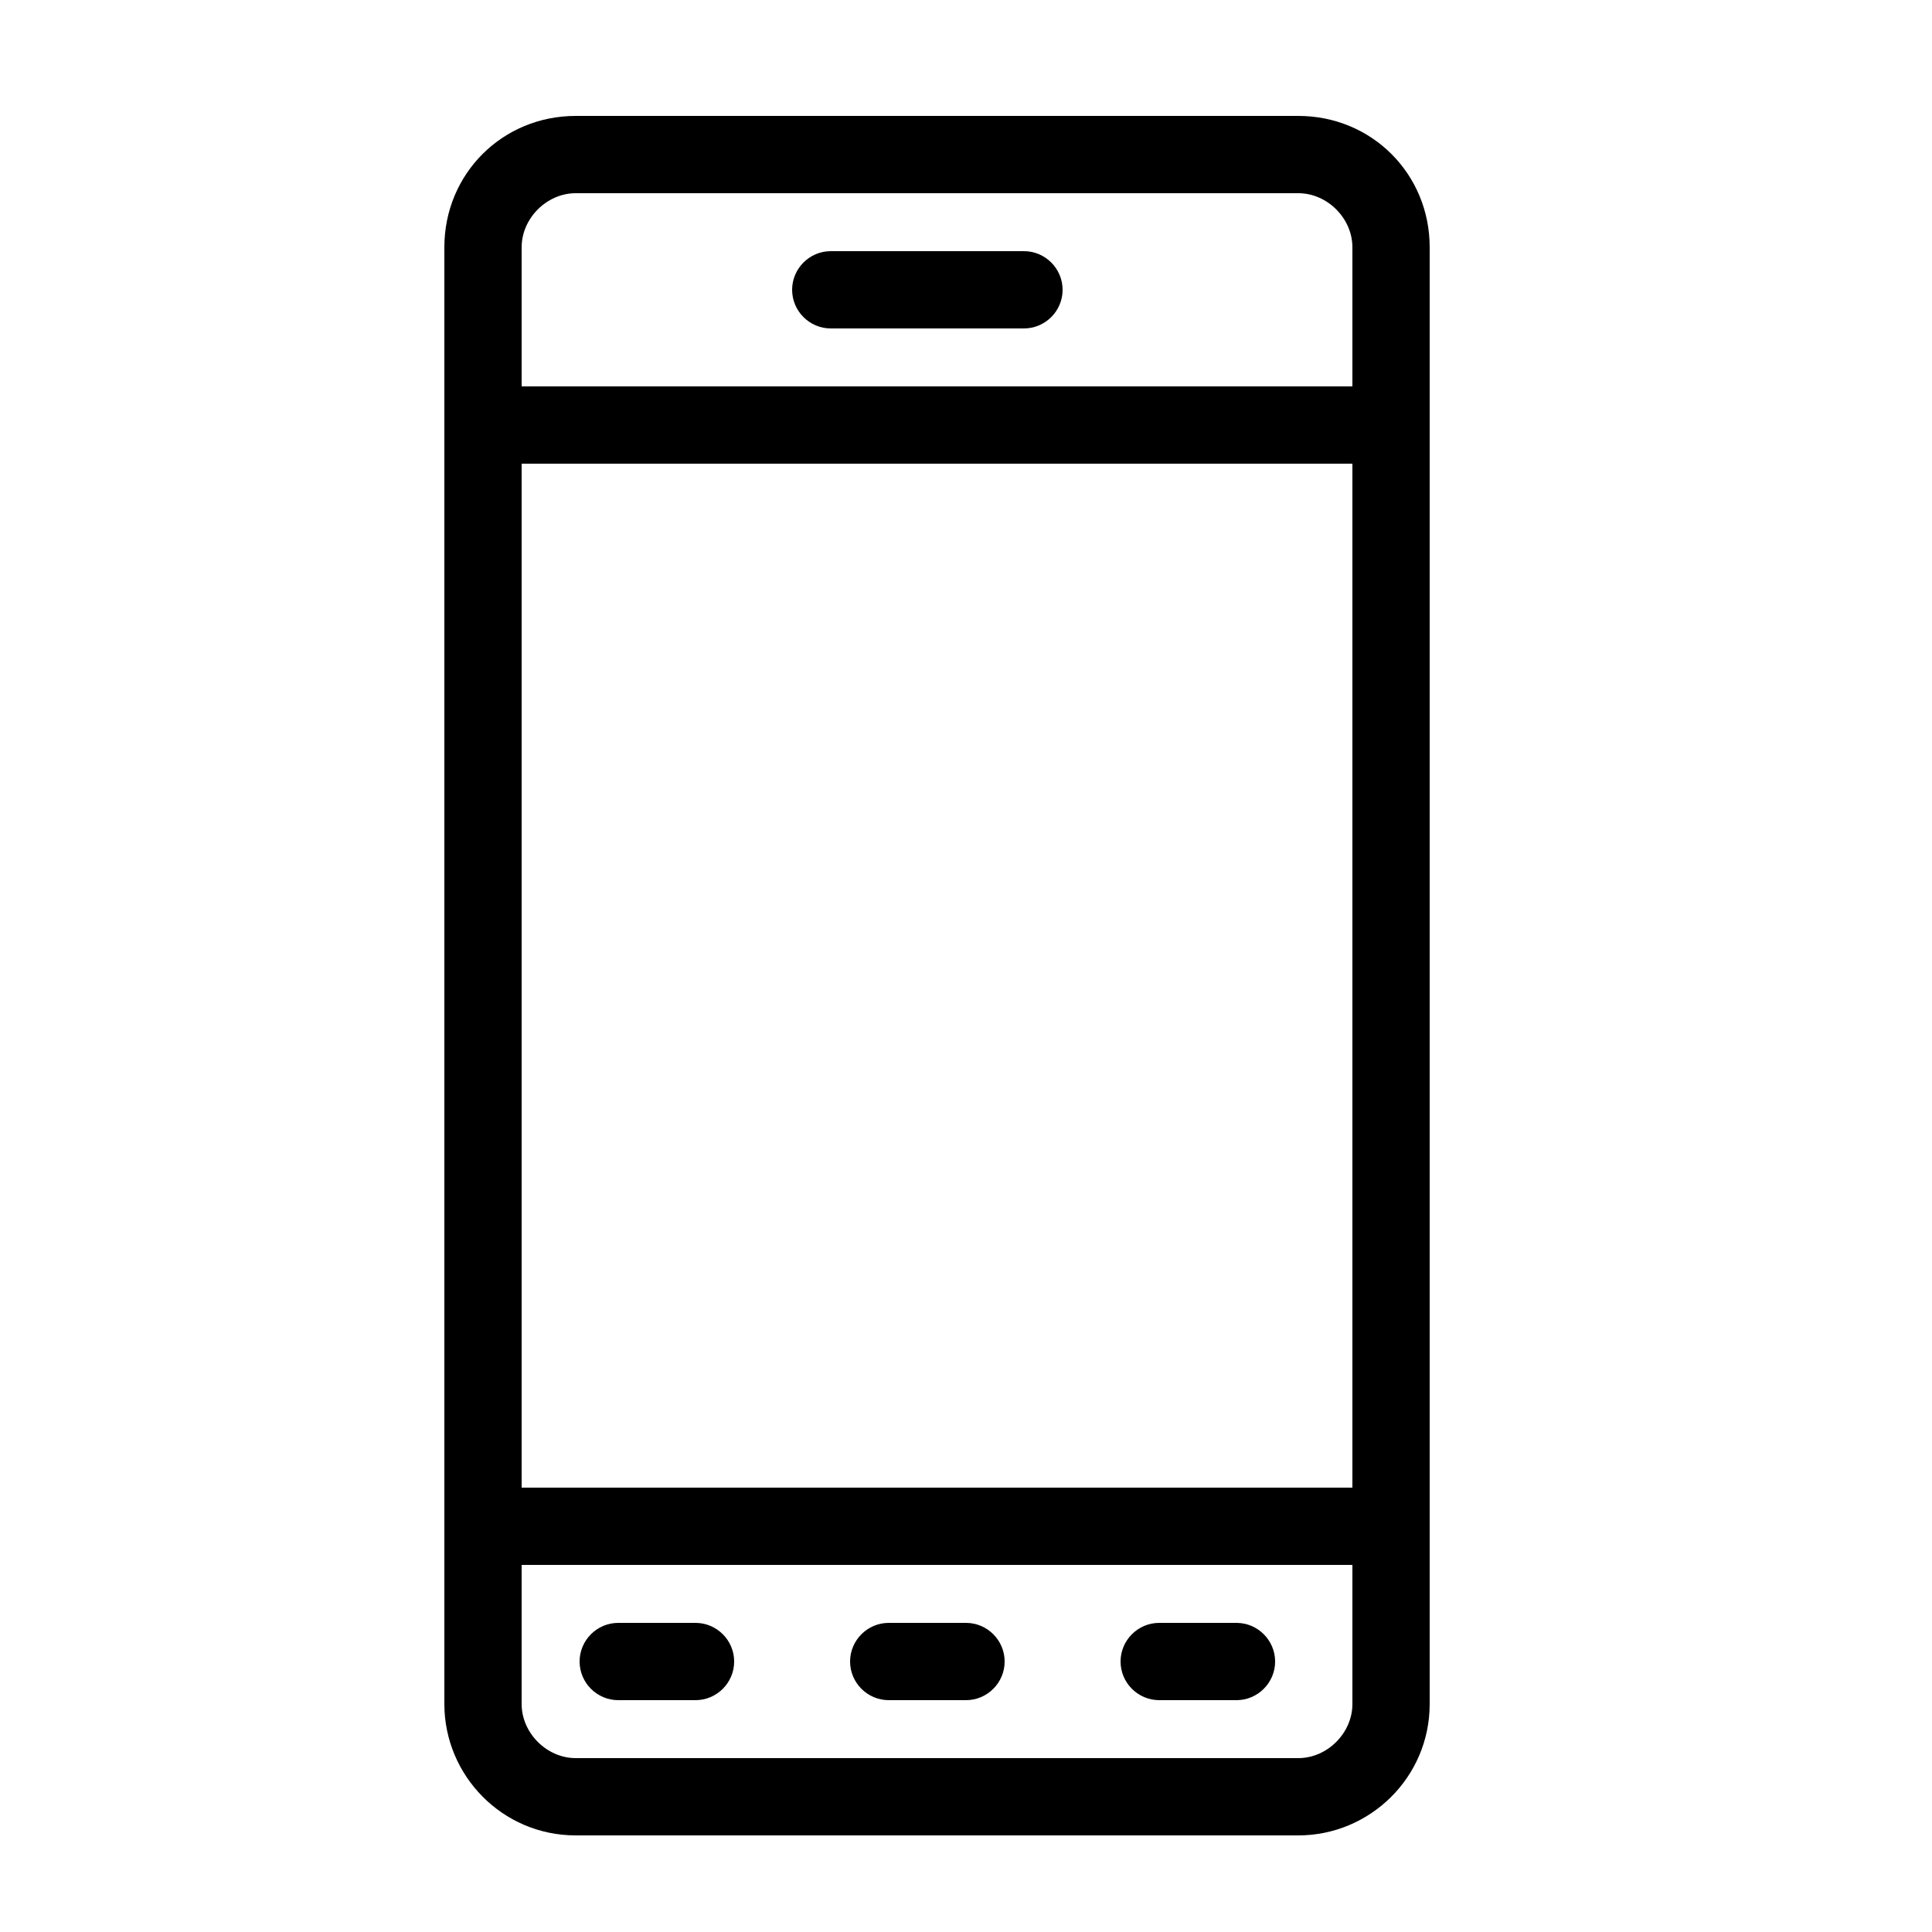 <?xml version="1.0" encoding="utf-8"?>
<!-- Generator: Adobe Illustrator 22.0.1, SVG Export Plug-In . SVG Version: 6.00 Build 0)  -->
<svg version="1.1" id="Layer_1" xmlns="http://www.w3.org/2000/svg" xmlns:xlink="http://www.w3.org/1999/xlink" x="0px" y="0px"
	 viewBox="0 0 100 100" style="enable-background:new 0 0 100 100;" xml:space="preserve">
<g>
	<path d="M29.8,6C26,6,23,9,23,12.8V20v61v7.2c0,3.7,3,6.8,6.8,6.8h37.4c3.7,0,6.8-3,6.8-6.8V81V20v-7.2C74,9,71,6,67.2,6H29.8z
		 M70,88.2c0,1.5-1.3,2.8-2.8,2.8H29.8c-1.5,0-2.8-1.3-2.8-2.8V81h43V88.2z M70,77H27V24h43V77z M70,12.8V20H27v-7.2
		c0-1.5,1.3-2.8,2.8-2.8h37.4C68.7,10,70,11.3,70,12.8z"/>
	<path d="M53,13H43c-1.1,0-2,0.9-2,2s0.9,2,2,2h10c1.1,0,2-0.9,2-2S54.1,13,53,13z"/>
	<path d="M46,88h4c1.1,0,2-0.9,2-2s-0.9-2-2-2h-4c-1.1,0-2,0.9-2,2S44.9,88,46,88z"/>
	<path d="M32,88h4c1.1,0,2-0.9,2-2s-0.9-2-2-2h-4c-1.1,0-2,0.9-2,2S30.9,88,32,88z"/>
	<path d="M60,88h4c1.1,0,2-0.9,2-2s-0.9-2-2-2h-4c-1.1,0-2,0.9-2,2S58.9,88,60,88z"/>
</g>
</svg>
